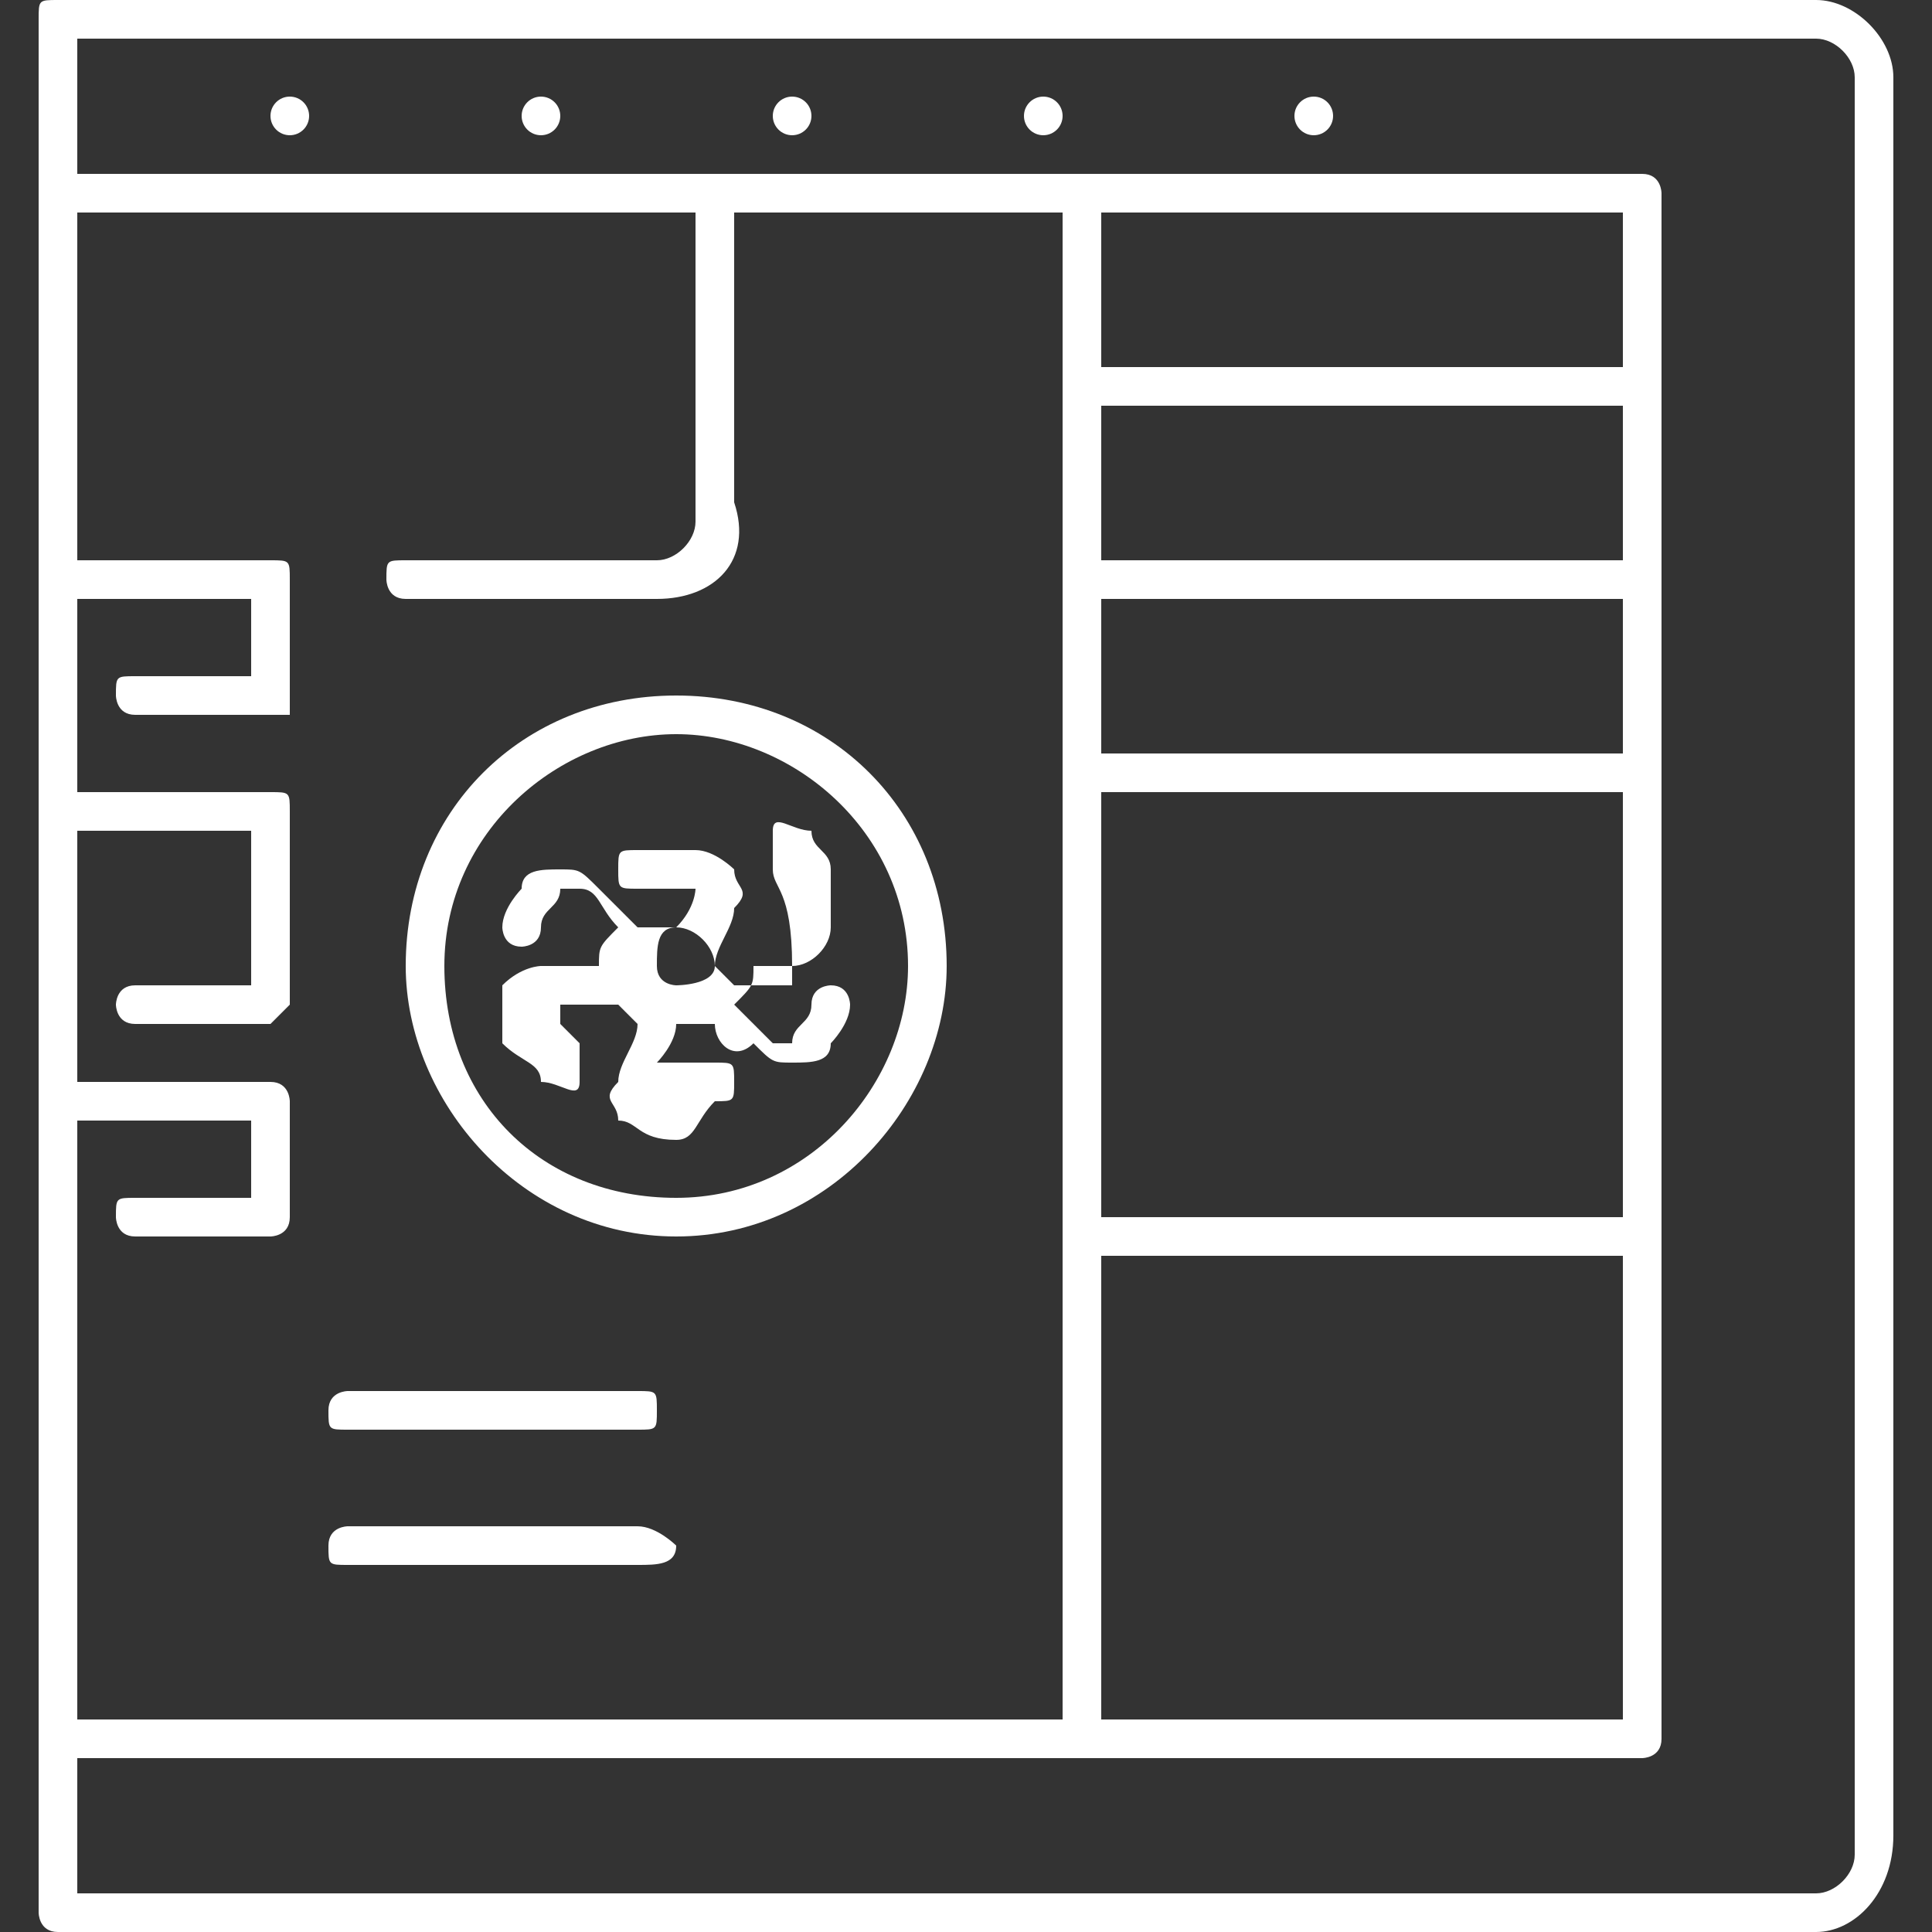 <?xml version="1.0" encoding="utf-8"?>
<!-- Generator: Adobe Illustrator 24.3.0, SVG Export Plug-In . SVG Version: 6.00 Build 0)  -->
<svg version="1.1" id="Layer_1" xmlns="http://www.w3.org/2000/svg" xmlns:xlink="http://www.w3.org/1999/xlink" x="0px" y="0px"
	 viewBox="0 0 10 10" style="enable-background:new 0 0 10 10;" xml:space="preserve">
<rect x="0" y="0" width="10" height="10" fill="#333333" stroke="none"/>
<style type="text/css">
	.st0{fill:#FFFFFF;}
</style>
<g>
	<g>
		<path class="st0" d="M9.4,10H0.3c-0.1,0-0.1-0.1-0.1-0.1V0.1c0-0.1,0-0.1,0.1-0.1h9.1c0.2,0,0.4,0.2,0.4,0.4v9.1
			C9.8,9.8,9.6,10,9.4,10z M0.4,9.8h9c0.1,0,0.2-0.1,0.2-0.2V0.4c0-0.1-0.1-0.2-0.2-0.2h-9V9.8z"/>
	</g>
	<g>
		<path class="st0" d="M8.5,9.1H0.3C0.2,9.1,0.2,9.1,0.2,9c0-0.1,0.1-0.1,0.1-0.1h8.1V1.1H0.3C0.2,1.1,0.2,1.1,0.2,1
			c0-0.1,0.1-0.1,0.1-0.1h8.2c0.1,0,0.1,0.1,0.1,0.1v8C8.6,9.1,8.5,9.1,8.5,9.1z"/>
	</g>
	<g>
		<circle class="st0" cx="1.5" cy="0.6" r="0.1"/>
		<circle class="st0" cx="2.8" cy="0.6" r="0.1"/>
		<circle class="st0" cx="4.1" cy="0.6" r="0.1"/>
		<circle class="st0" cx="5.4" cy="0.6" r="0.1"/>
		<circle class="st0" cx="6.8" cy="0.6" r="0.1"/>
	</g>
	<g>
		<path class="st0" d="M5.6,9.1C5.5,9.1,5.5,9.1,5.5,9V6.4c0-0.1,0.1-0.1,0.1-0.1h2.9c0.1,0,0.1,0.1,0.1,0.1c0,0.1-0.1,0.1-0.1,0.1
			H5.7V9C5.7,9.1,5.6,9.1,5.6,9.1z"/>
	</g>
	<g>
		<path class="st0" d="M5.6,6.5c-0.1,0-0.1,0-0.1-0.1V1c0-0.1,0.1-0.1,0.1-0.1c0.1,0,0.1,0,0.1,0.1v5.4C5.7,6.5,5.6,6.5,5.6,6.5z"/>
	</g>
	<g>
		<path class="st0" d="M8.5,2.1H5.6C5.5,2.1,5.5,2,5.5,2s0.1-0.1,0.1-0.1h2.9c0.1,0,0.1,0,0.1,0.1S8.5,2.1,8.5,2.1z"/>
	</g>
	<g>
		<path class="st0" d="M8.5,3.1H5.6C5.5,3.1,5.5,3,5.5,3c0-0.1,0.1-0.1,0.1-0.1h2.9c0.1,0,0.1,0,0.1,0.1C8.6,3,8.5,3.1,8.5,3.1z"/>
	</g>
	<g>
		<path class="st0" d="M8.5,4.1H5.6c-0.1,0-0.1,0-0.1-0.1s0.1-0.1,0.1-0.1h2.9c0.1,0,0.1,0,0.1,0.1S8.5,4.1,8.5,4.1z"/>
	</g>
	<g>
		<path class="st0" d="M1.4,3.7H0.7c-0.1,0-0.1-0.1-0.1-0.1c0-0.1,0-0.1,0.1-0.1h0.6V3.1h-1C0.2,3.1,0.2,3,0.2,3
			c0-0.1,0.1-0.1,0.1-0.1h1.1c0.1,0,0.1,0,0.1,0.1v0.7C1.5,3.7,1.4,3.7,1.4,3.7z"/>
	</g>
	<g>
		<path class="st0" d="M1.4,6.4H0.7c-0.1,0-0.1-0.1-0.1-0.1c0-0.1,0-0.1,0.1-0.1h0.6V5.8h-1c-0.1,0-0.1,0-0.1-0.1s0.1-0.1,0.1-0.1
			h1.1c0.1,0,0.1,0.1,0.1,0.1v0.6C1.5,6.4,1.4,6.4,1.4,6.4z"/>
	</g>
	<g>
		<path class="st0" d="M1.4,5.3H0.7c-0.1,0-0.1-0.1-0.1-0.1s0-0.1,0.1-0.1h0.6V4.3h-1c-0.1,0-0.1-0.1-0.1-0.1s0.1-0.1,0.1-0.1h1.1
			c0.1,0,0.1,0,0.1,0.1v1C1.5,5.2,1.4,5.3,1.4,5.3z"/>
	</g>
	<g>
		<path class="st0" d="M3.4,3.1H2.1C2,3.1,2,3,2,3c0-0.1,0-0.1,0.1-0.1h1.3c0.1,0,0.2-0.1,0.2-0.2V1c0-0.1,0-0.1,0.1-0.1
			c0.1,0,0.1,0,0.1,0.1v1.6C3.9,2.9,3.7,3.1,3.4,3.1z"/>
	</g>
	<g>
		<path class="st0" d="M3.3,8.1H1.8c-0.1,0-0.1,0-0.1-0.1c0-0.1,0.1-0.1,0.1-0.1h1.5C3.4,7.9,3.5,8,3.5,8C3.5,8.1,3.4,8.1,3.3,8.1z"
			/>
	</g>
	<g>
		<path class="st0" d="M3.3,7.4H1.8c-0.1,0-0.1,0-0.1-0.1s0.1-0.1,0.1-0.1h1.5c0.1,0,0.1,0,0.1,0.1S3.4,7.4,3.3,7.4z"/>
	</g>
	<g>
		<path class="st0" d="M3.5,5.9C3.5,5.9,3.5,5.9,3.5,5.9c-0.2,0-0.2-0.1-0.3-0.1c0-0.1-0.1-0.1,0-0.2c0-0.1,0.1-0.2,0.1-0.3
			c0,0-0.1-0.1-0.1-0.1c-0.1,0-0.2,0-0.3,0c0,0,0,0,0,0c0,0,0,0.1,0,0.1C2.9,5.3,3,5.4,3,5.4c0,0.1,0,0.1,0,0.2s-0.1,0-0.2,0
			c0-0.1-0.1-0.1-0.2-0.2c0-0.1,0-0.2,0-0.3C2.7,5,2.8,5,2.8,5c0.1,0,0.2,0,0.3,0c0-0.1,0-0.1,0.1-0.2C3.1,4.7,3.1,4.6,3,4.6
			c0,0,0,0,0,0c0,0,0,0-0.1,0c0,0.1-0.1,0.1-0.1,0.2c0,0.1-0.1,0.1-0.1,0.1c-0.1,0-0.1-0.1-0.1-0.1c0-0.1,0.1-0.2,0.1-0.2
			c0-0.1,0.1-0.1,0.2-0.1c0.1,0,0.1,0,0.2,0.1c0.1,0.1,0.1,0.1,0.2,0.2c0.1,0,0.1,0,0.2,0c0.1-0.1,0.1-0.2,0.1-0.2c0,0,0,0,0,0
			c0,0,0,0-0.1,0c-0.1,0-0.2,0-0.2,0c-0.1,0-0.1,0-0.1-0.1c0-0.1,0-0.1,0.1-0.1c0.1,0,0.2,0,0.3,0c0.1,0,0.2,0.1,0.2,0.1
			c0,0.1,0.1,0.1,0,0.2c0,0.1-0.1,0.2-0.1,0.3c0,0,0.1,0.1,0.1,0.1c0.1,0,0.2,0,0.3,0c0,0,0,0,0,0c0,0,0-0.1,0-0.1
			C4.1,4.6,4,4.6,4,4.5c0,0,0-0.1,0-0.2s0.1,0,0.2,0c0,0.1,0.1,0.1,0.1,0.2c0,0.1,0,0.2,0,0.3C4.3,4.9,4.2,5,4.1,5C4.1,5,4,5,3.9,5
			c0,0.1,0,0.1-0.1,0.2C3.9,5.3,3.9,5.3,4,5.4c0,0,0,0,0,0s0,0,0.1,0c0-0.1,0.1-0.1,0.1-0.2c0-0.1,0.1-0.1,0.1-0.1
			c0.1,0,0.1,0.1,0.1,0.1c0,0.1-0.1,0.2-0.1,0.2c0,0.1-0.1,0.1-0.2,0.1c-0.1,0-0.1,0-0.2-0.1C3.8,5.5,3.7,5.4,3.7,5.3
			c0,0-0.1,0-0.2,0l0,0c0,0.1-0.1,0.2-0.1,0.2c0,0,0,0,0,0c0,0,0,0,0.1,0c0.1,0,0.1,0,0.2,0c0.1,0,0.1,0,0.1,0.1
			c0,0.1,0,0.1-0.1,0.1C3.6,5.8,3.6,5.9,3.5,5.9z M3.5,4.8C3.4,4.8,3.4,4.9,3.4,5s0.1,0.1,0.1,0.1S3.7,5.1,3.7,5S3.6,4.8,3.5,4.8z"
			/>
	</g>
	<g>
		<path class="st0" d="M3.5,6.4C2.7,6.4,2.1,5.7,2.1,5c0-0.8,0.6-1.4,1.4-1.4c0.8,0,1.4,0.6,1.4,1.4C4.9,5.7,4.3,6.4,3.5,6.4z
			 M3.5,3.8C2.9,3.8,2.3,4.3,2.3,5s0.5,1.2,1.2,1.2S4.7,5.6,4.7,5C4.7,4.3,4.1,3.8,3.5,3.8z"/>
	</g>
</g>
</svg>
